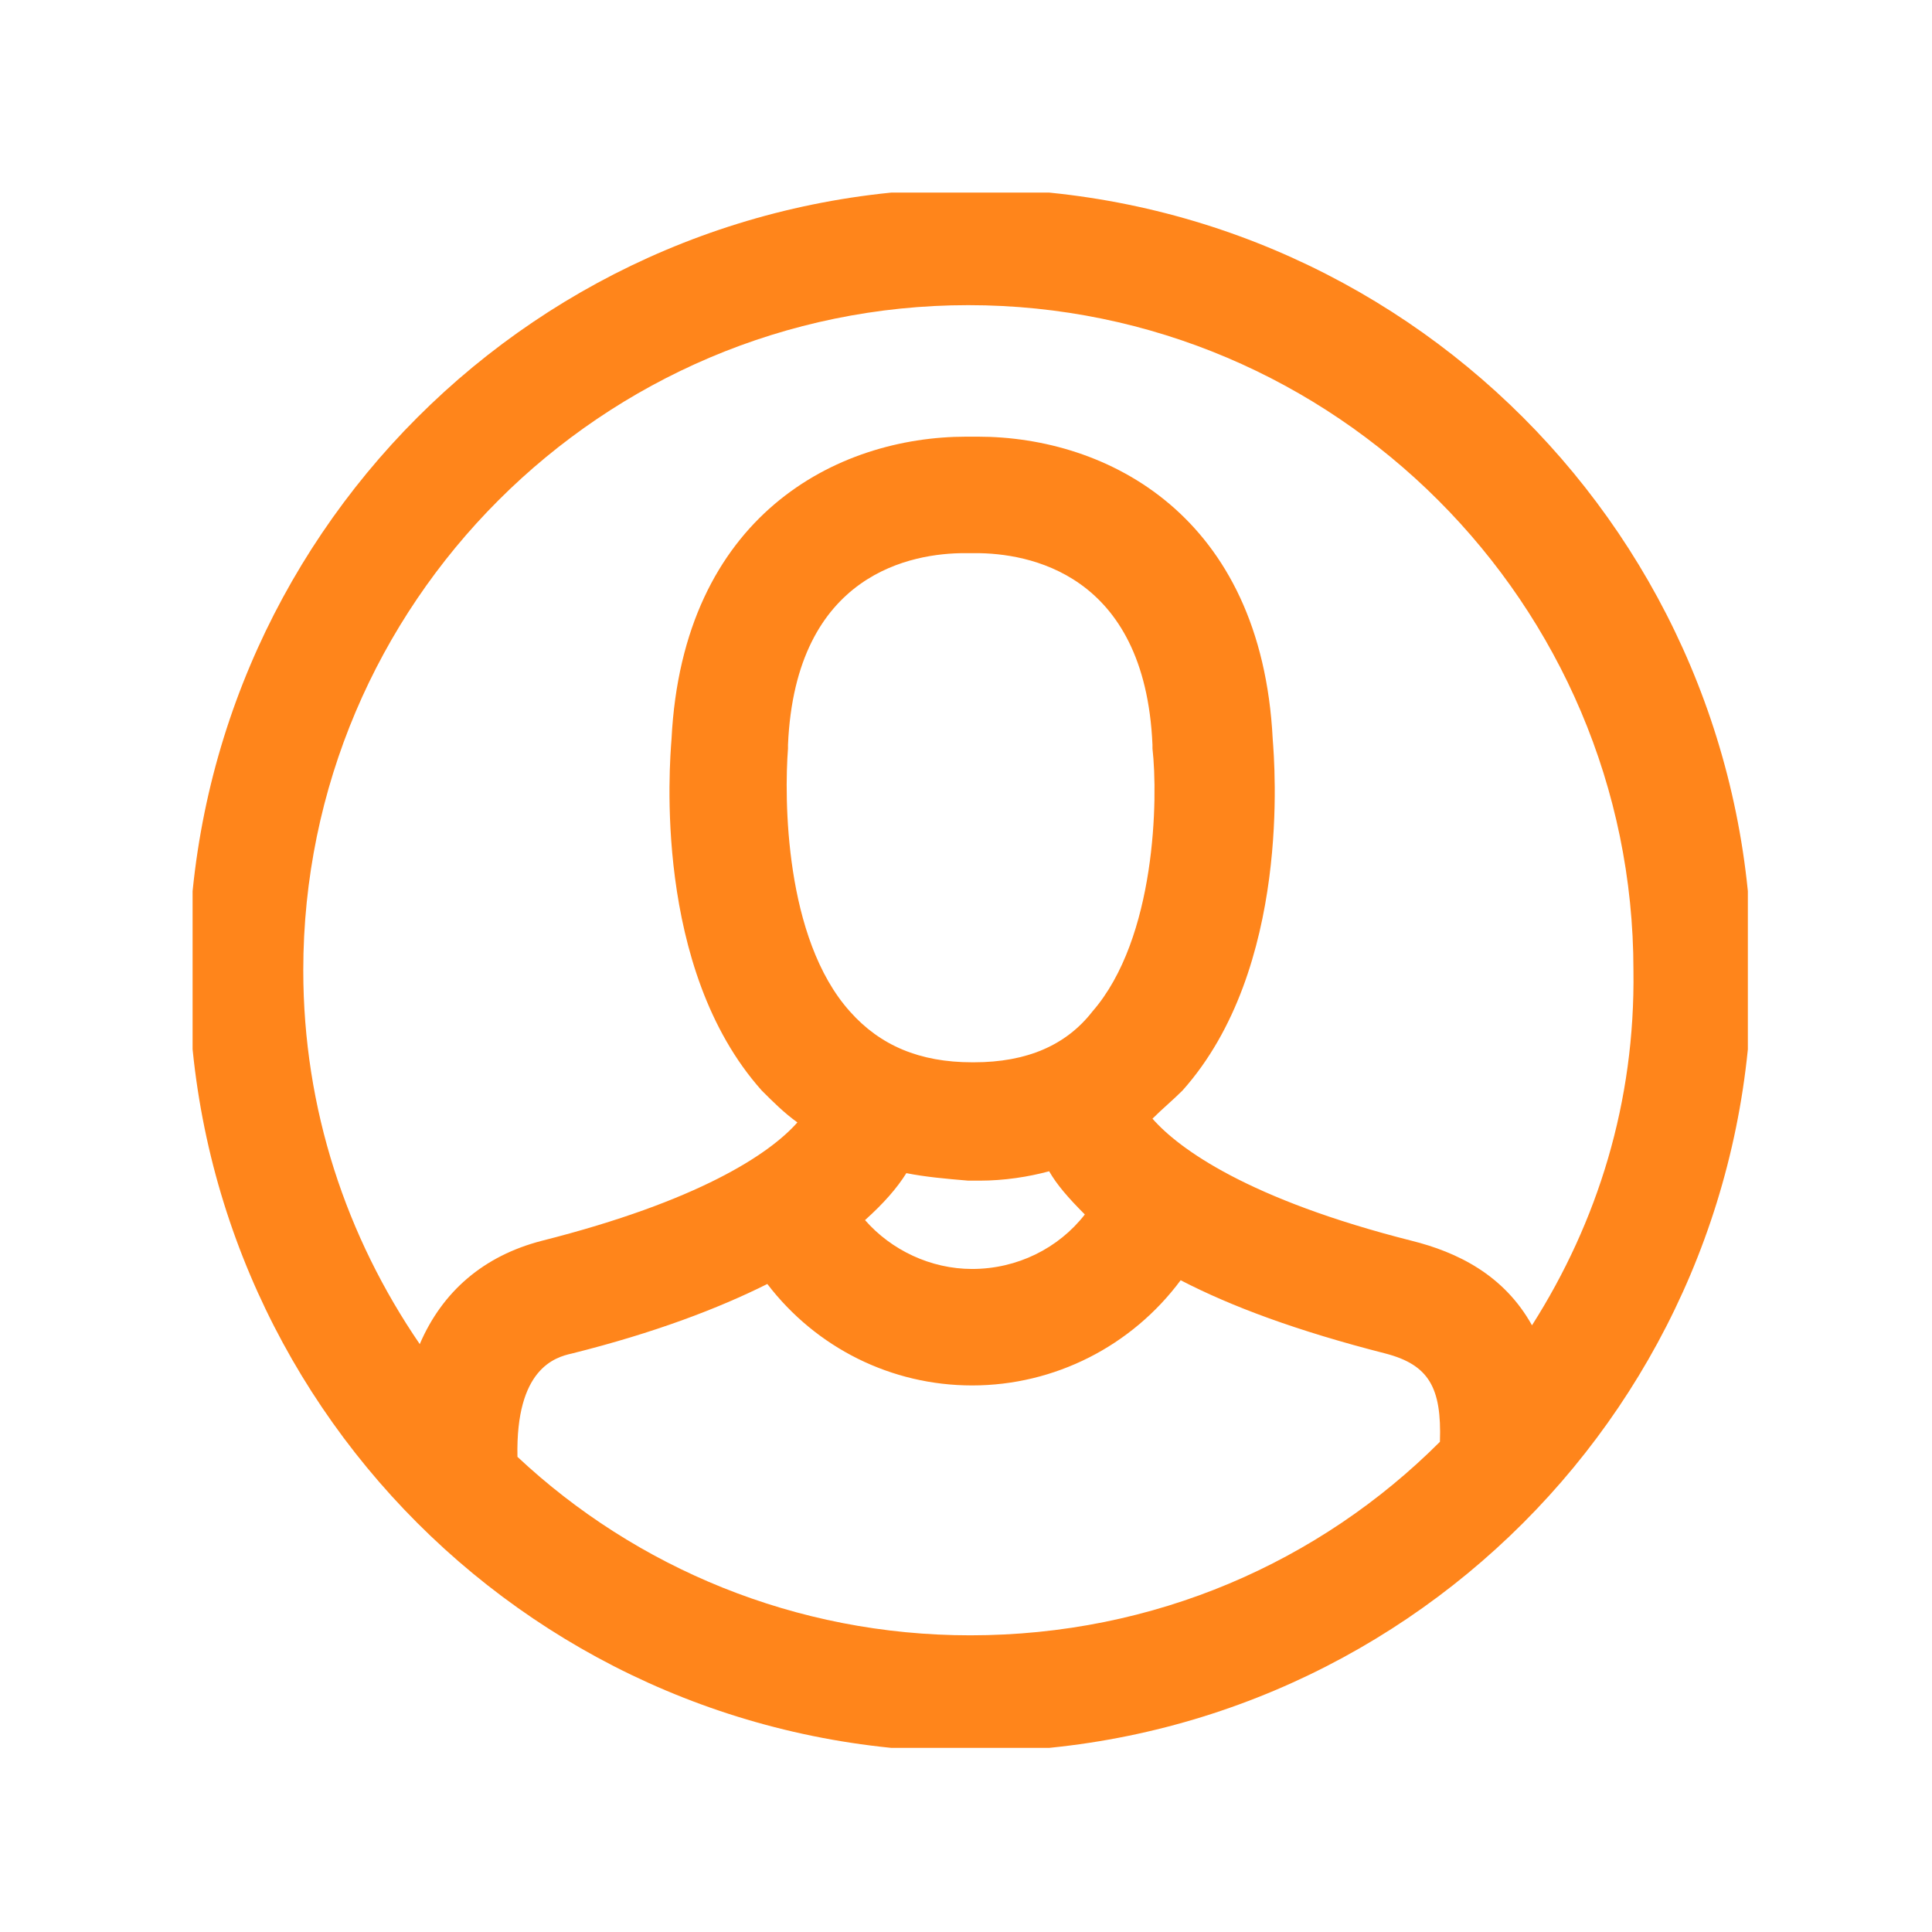 <svg xmlns="http://www.w3.org/2000/svg" width="128" height="128"><svg xmlns="http://www.w3.org/2000/svg" xmlns:xlink="http://www.w3.org/1999/xlink" width="128" height="128" data-background-color="#ffffff" transform="matrix(.805 0 0 .805 12.76 12.76)" viewBox="0 0 95 95"><svg width="95.481" height="95.481" transform="translate(-.24 -.24)" viewBox="0 0 95.481 95.481"><svg width="95.481" height="95.481" viewBox="0 0 95.481 95.481"><svg width="95.481" height="95.481" viewBox="0 0 95.481 95.481"><svg width="95.481" height="95.481" viewBox="0 0 95.481 95.481"><svg width="95.481" height="95.481" viewBox="0 0 95.481 95.481"><svg width="95.481" height="95.481" viewBox="0 0 95.481 95.481"><svg xmlns="http://www.w3.org/2000/svg" xmlns:xlink="http://www.w3.org/1999/xlink" xml:space="preserve" width="95.481" height="95.481" class="icon-icon-0" data-fill-palette-color="accent" viewBox="8.4 8.4 83.2 83.2"><path fill="#ff851b" d="M50 8.4C27 8.4 8.4 27 8.4 50S27 91.6 50 91.6 91.6 73 91.6 50 73 8.4 50 8.4zm25 66.7c-6.4 6.4-15.2 10.3-25 10.3-9.3 0-17.8-3.6-24.1-9.5-.1-4.7 2-5.3 2.9-5.5 4.4-1.1 7.8-2.4 10.4-3.7 2.6 3.4 6.6 5.4 10.9 5.4 4.4 0 8.5-2.1 11.1-5.6 2.7 1.4 6.2 2.7 10.9 3.9 2.3.6 3 1.8 2.9 4.7zM50.2 54.9h-.1c-2.8 0-4.9-.9-6.5-2.7-3.5-3.9-3.5-11.4-3.3-14V38c.4-9.2 6.7-10.2 9.4-10.2H50.3c2.7 0 9 1 9.4 10.2v.2c.3 2.6.2 10.1-3.2 14-1.4 1.8-3.5 2.7-6.3 2.7zm5.9 8.1c-1.4 1.8-3.6 2.9-6 2.9-2.2 0-4.3-1-5.7-2.6 1-.9 1.7-1.7 2.2-2.5 1 .2 2.1.3 3.3.4H50.5c1.3 0 2.6-.2 3.7-.5.4.7 1 1.4 1.9 2.3zm23.8 5.9c-1.5-2.7-4-3.9-6.4-4.5-8.7-2.2-12.4-4.9-13.8-6.5.5-.5 1.1-1 1.6-1.5 5.8-6.5 4.9-17.4 4.8-18.7-.6-11.9-8.8-16.1-15.7-16.1h-.6c-6.9 0-15.1 4.2-15.7 16.1-.1 1.3-1 12.2 4.8 18.7.6.6 1.2 1.2 1.9 1.7-1.5 1.7-5.3 4.2-13.6 6.3-3.1.8-5.3 2.7-6.5 5.5-3.9-5.7-6.2-12.5-6.2-19.9 0-19.5 15.9-35.4 35.4-35.4S85.3 30.5 85.3 50c.1 7-1.9 13.4-5.4 18.9z" data-fill-palette-color="accent"/></svg></svg></svg></svg></svg></svg></svg></svg></svg>